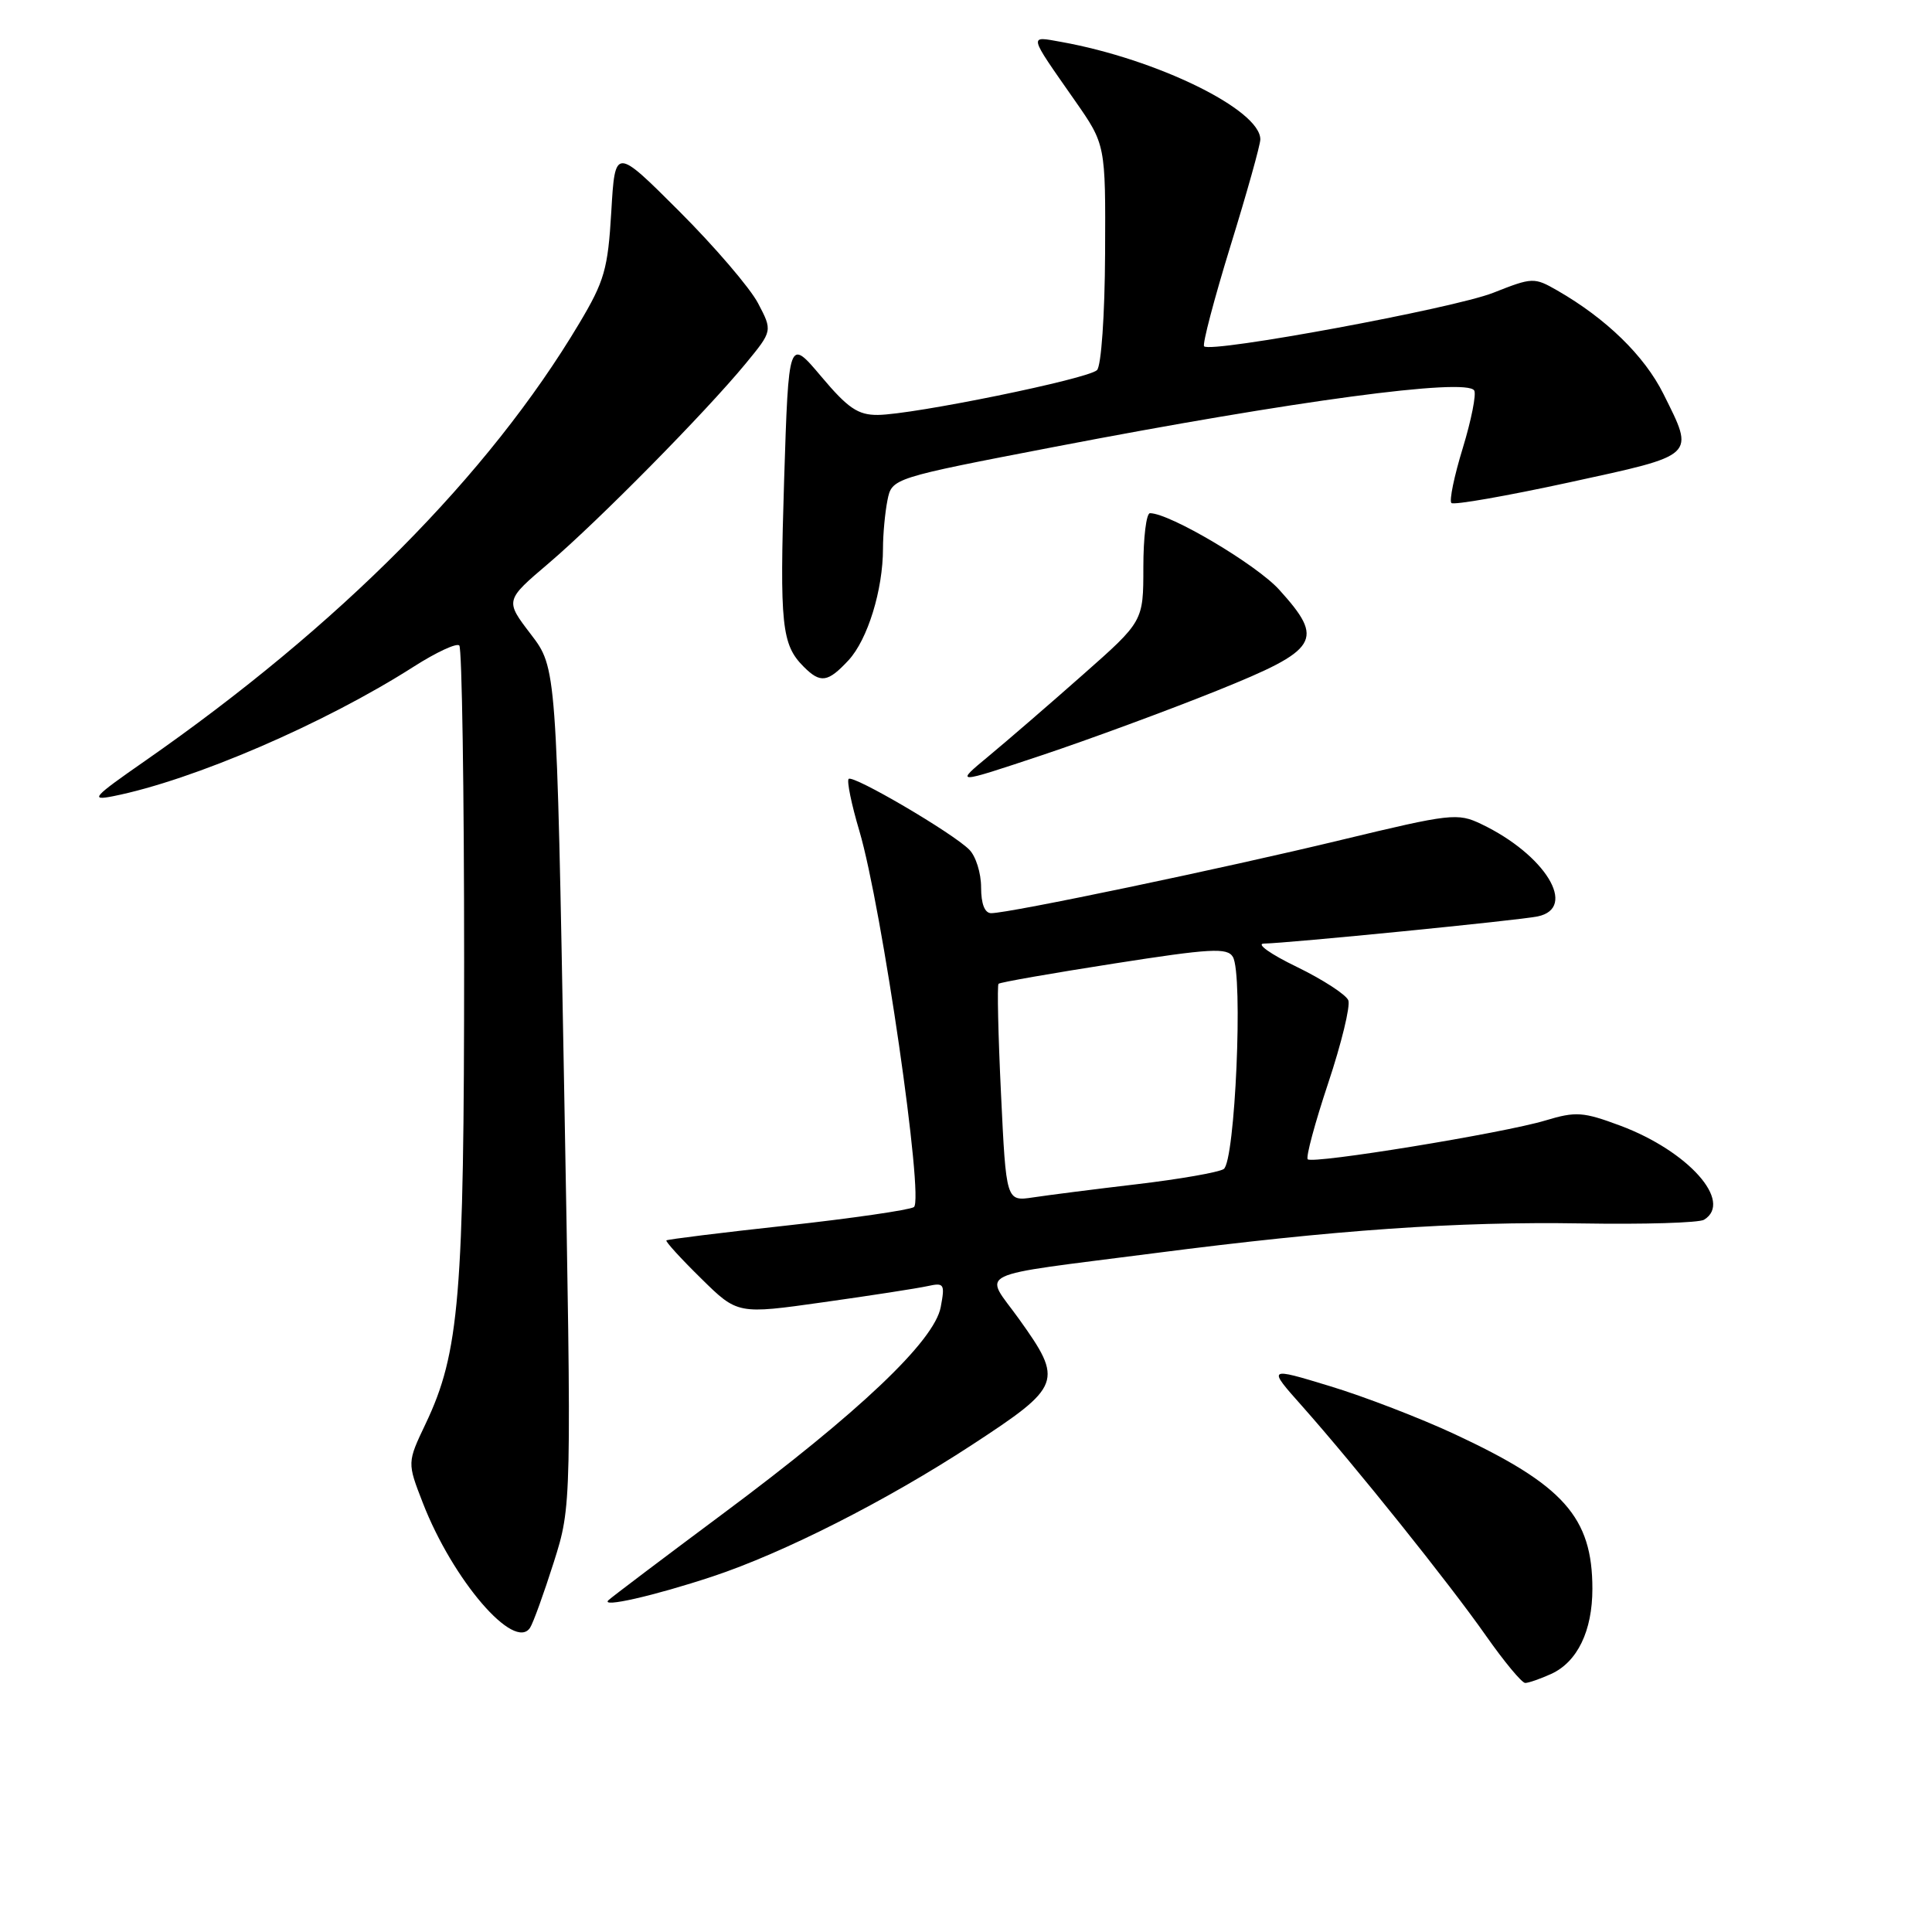 <?xml version="1.0" encoding="UTF-8" standalone="no"?>
<!DOCTYPE svg PUBLIC "-//W3C//DTD SVG 1.1//EN" "http://www.w3.org/Graphics/SVG/1.1/DTD/svg11.dtd" >
<svg xmlns="http://www.w3.org/2000/svg" xmlns:xlink="http://www.w3.org/1999/xlink" version="1.1" viewBox="0 0 256 256">
 <g >
 <path fill="currentColor"
d=" M 205.53 221.81 C 209.01 220.22 211.00 216.12 211.00 210.52 C 211.00 201.03 207.18 196.75 192.70 190.01 C 188.19 187.91 180.78 185.05 176.22 183.67 C 167.94 181.15 167.94 181.15 172.54 186.32 C 179.60 194.28 192.05 209.82 196.91 216.76 C 199.32 220.19 201.65 223.00 202.10 223.00 C 202.54 223.00 204.09 222.46 205.53 221.81 Z  M 73.38 207.00 C 75.75 199.50 75.75 199.50 74.75 144.00 C 73.75 88.50 73.75 88.50 70.33 84.03 C 66.91 79.56 66.91 79.56 72.71 74.63 C 79.29 69.02 93.49 54.63 98.81 48.17 C 102.37 43.84 102.37 43.84 100.44 40.17 C 99.38 38.15 94.69 32.68 90.01 28.00 C 81.50 19.50 81.50 19.50 81.00 28.04 C 80.55 35.66 80.10 37.24 76.74 42.87 C 64.76 62.96 44.95 82.91 19.18 100.85 C 12.32 105.62 11.87 106.12 15.00 105.50 C 25.59 103.39 43.00 95.89 54.86 88.31 C 57.81 86.43 60.51 85.17 60.86 85.53 C 61.21 85.88 61.50 104.69 61.50 127.33 C 61.50 171.78 60.88 179.23 56.40 188.65 C 53.95 193.80 53.95 193.80 56.03 199.15 C 60.00 209.37 68.16 218.87 70.24 215.68 C 70.66 215.03 72.07 211.12 73.38 207.00 Z  M 94.39 208.90 C 103.81 205.78 117.46 198.86 128.75 191.48 C 140.71 183.66 140.94 183.04 135.02 174.77 C 130.36 168.27 128.39 169.23 153.00 166.05 C 176.83 162.97 193.08 161.84 209.55 162.11 C 217.83 162.25 225.15 162.03 225.80 161.62 C 229.68 159.23 223.71 152.53 214.71 149.16 C 209.77 147.32 208.82 147.25 204.77 148.47 C 199.19 150.15 173.94 154.27 173.28 153.61 C 173.01 153.35 174.23 148.81 175.99 143.53 C 177.75 138.25 178.95 133.31 178.66 132.55 C 178.37 131.80 175.29 129.80 171.82 128.11 C 168.34 126.43 166.39 125.04 167.48 125.03 C 170.63 124.98 201.27 121.95 203.75 121.43 C 209.09 120.32 204.76 113.24 196.27 109.19 C 193.14 107.69 192.23 107.80 177.74 111.29 C 162.10 115.07 133.74 121.00 131.34 121.00 C 130.48 121.00 130.00 119.78 130.00 117.57 C 130.00 115.69 129.30 113.44 128.43 112.58 C 126.22 110.36 113.03 102.63 112.45 103.21 C 112.19 103.48 112.82 106.58 113.87 110.10 C 116.86 120.21 122.49 159.08 121.09 159.95 C 120.45 160.34 112.87 161.44 104.24 162.39 C 95.62 163.33 88.44 164.22 88.30 164.36 C 88.16 164.51 90.22 166.77 92.89 169.39 C 97.73 174.16 97.73 174.16 109.11 172.55 C 115.38 171.67 121.57 170.71 122.89 170.42 C 125.11 169.93 125.23 170.12 124.65 173.20 C 123.80 177.70 113.79 187.19 95.76 200.60 C 87.92 206.44 81.11 211.58 80.63 212.03 C 79.49 213.09 86.66 211.46 94.39 208.90 Z  M 161.25 91.52 C 174.81 86.06 175.56 84.84 169.51 78.15 C 166.51 74.82 154.99 68.00 152.38 68.00 C 151.89 68.00 151.50 71.22 151.50 75.16 C 151.50 82.33 151.50 82.33 143.48 89.41 C 139.07 93.31 133.44 98.17 130.98 100.21 C 126.50 103.92 126.50 103.92 138.00 100.09 C 144.32 97.98 154.79 94.12 161.25 91.52 Z  M 112.44 87.48 C 114.97 84.74 117.00 78.16 117.00 72.68 C 117.00 70.79 117.27 67.92 117.59 66.30 C 118.18 63.36 118.18 63.36 139.84 59.19 C 171.46 53.11 194.29 50.05 195.34 51.74 C 195.64 52.22 194.96 55.65 193.83 59.36 C 192.69 63.07 192.01 66.35 192.32 66.65 C 192.62 66.95 199.64 65.72 207.93 63.92 C 224.92 60.22 224.57 60.55 220.41 52.19 C 217.89 47.14 212.84 42.22 206.35 38.49 C 203.28 36.73 203.06 36.74 197.85 38.80 C 192.63 40.86 160.48 46.81 159.55 45.89 C 159.30 45.63 160.87 39.65 163.04 32.60 C 165.22 25.55 167.00 19.19 167.00 18.47 C 167.00 14.54 153.31 7.84 140.65 5.56 C 136.27 4.78 136.18 4.38 142.43 13.33 C 146.50 19.16 146.50 19.16 146.43 33.60 C 146.39 41.79 145.92 48.48 145.36 49.04 C 144.19 50.21 121.01 54.94 116.31 54.98 C 113.69 55.00 112.35 54.09 108.81 49.88 C 104.50 44.77 104.50 44.77 103.90 63.63 C 103.30 82.85 103.57 85.42 106.49 88.34 C 108.72 90.58 109.69 90.44 112.44 87.48 Z  M 132.64 144.96 C 132.26 137.12 132.12 130.55 132.31 130.36 C 132.50 130.16 139.38 128.96 147.58 127.68 C 160.42 125.67 162.62 125.55 163.36 126.79 C 164.75 129.10 163.66 153.97 162.14 154.91 C 161.43 155.35 156.27 156.25 150.68 156.91 C 145.08 157.57 138.88 158.36 136.91 158.66 C 133.32 159.20 133.32 159.20 132.64 144.96 Z "/>
</g>
</svg>